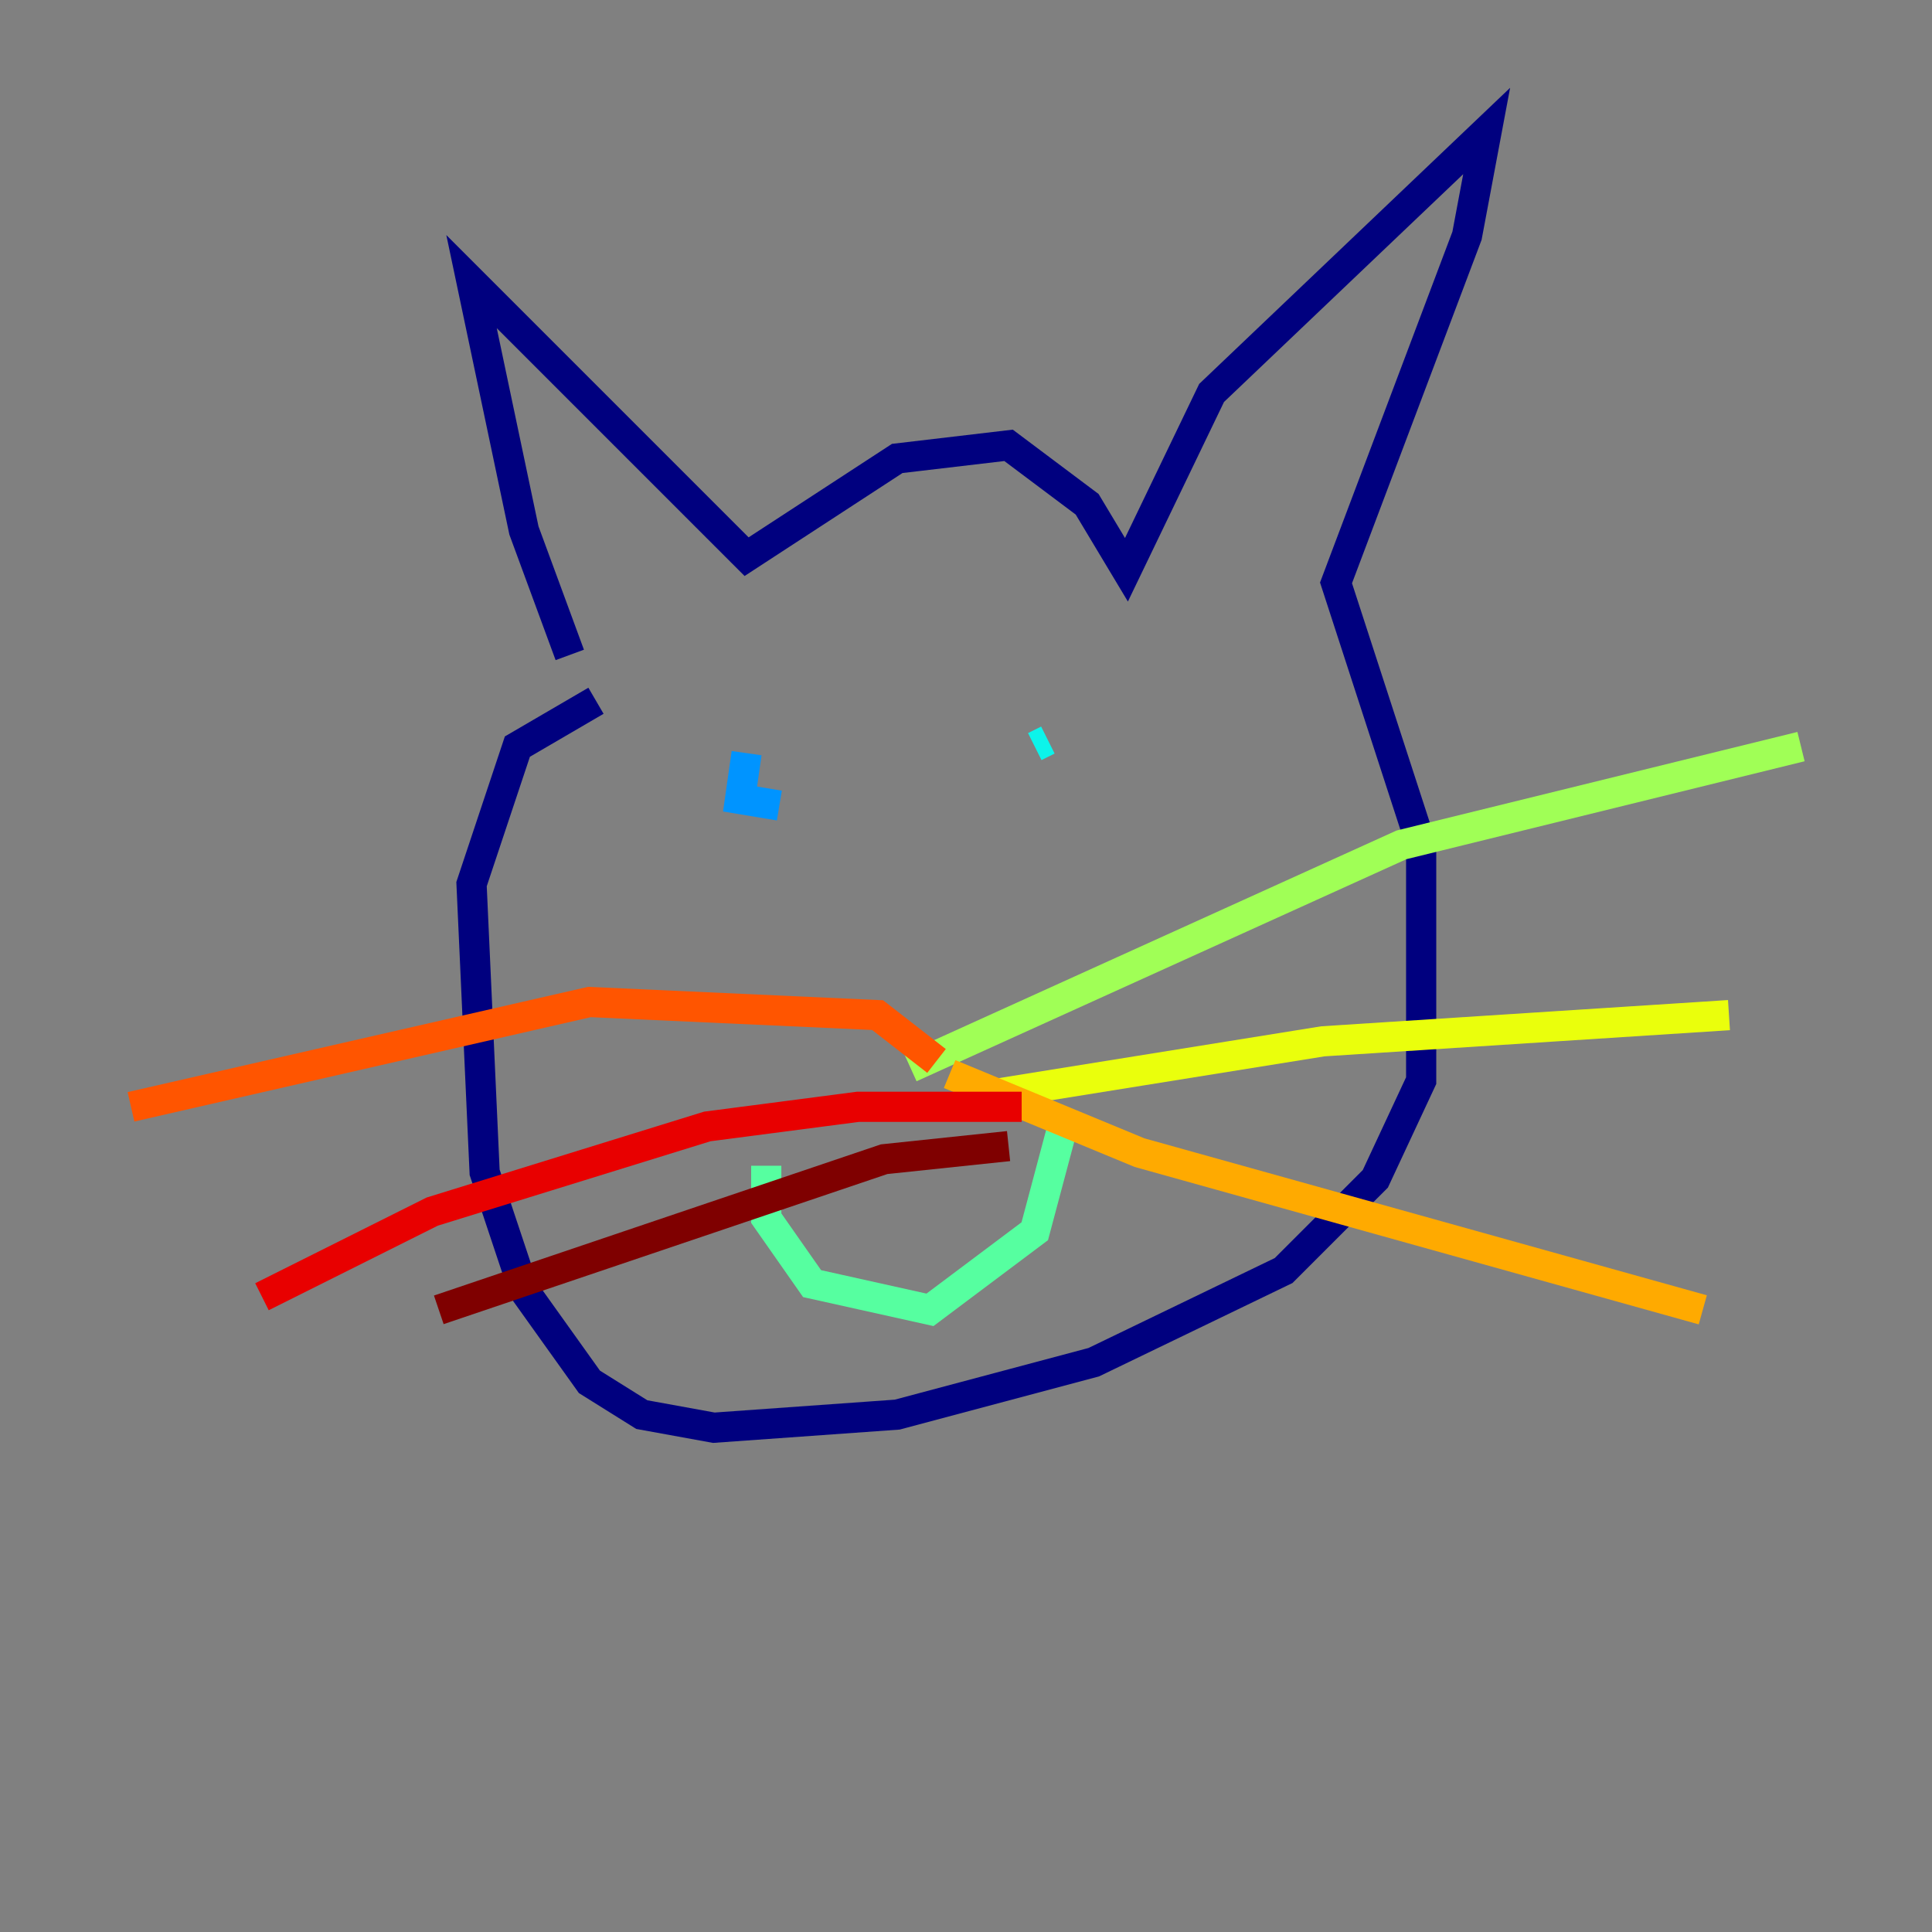 <?xml version="1.0" encoding="utf-8" ?>
<svg baseProfile="tiny" height="128" version="1.2" viewBox="0,0,128,128" width="128" xmlns="http://www.w3.org/2000/svg" xmlns:ev="http://www.w3.org/2001/xml-events" xmlns:xlink="http://www.w3.org/1999/xlink"><rect x="0" y="0" width="128" height="128" fill="#808080" stroke="none"/><defs /><polyline fill="none" points="37.749,43.39 34.712,35.146 31.241,18.658 49.464,36.881 59.444,30.373 66.82,29.505 72.027,33.41 74.63,37.749 80.271,26.034 98.495,8.678 97.193,15.62 88.515,38.617 94.156,55.973 94.156,71.593 91.119,78.102 85.044,84.176 72.461,90.251 59.444,93.722 47.295,94.59 42.522,93.722 39.051,91.552 34.712,85.478 32.108,77.668 31.241,58.576 34.278,49.464 39.485,46.427" stroke="#00007f" stroke-width="2" /><polyline fill="none" points="54.671,53.37 54.671,53.37" stroke="#0000e8" stroke-width="2" /><polyline fill="none" points="72.461,51.634 72.461,51.634" stroke="#0038ff" stroke-width="2" /><polyline fill="none" points="49.464,49.898 49.031,52.936 51.634,53.37" stroke="#0094ff" stroke-width="2" /><polyline fill="none" points="68.556,49.464 69.424,49.031" stroke="#0cf4ea" stroke-width="2" /><polyline fill="none" points="50.766,77.234 50.766,80.705 53.803,85.044 61.614,86.78 68.556,81.573 70.291,75.064" stroke="#56ffa0" stroke-width="2" /><polyline fill="none" points="60.312,70.725 92.854,55.973 119.322,49.464" stroke="#a0ff56" stroke-width="2" /><polyline fill="none" points="63.349,72.895 87.647,68.99 114.549,67.254" stroke="#eaff0c" stroke-width="2" /><polyline fill="none" points="62.915,71.159 75.498,76.366 112.814,86.78" stroke="#ffaa00" stroke-width="2" /><polyline fill="none" points="62.047,70.291 58.142,67.254 39.051,66.386 8.678,73.329" stroke="#ff5500" stroke-width="2" /><polyline fill="none" points="67.688,73.329 56.841,73.329 46.861,74.63 28.637,80.271 17.356,85.912" stroke="#e80000" stroke-width="2" /><polyline fill="none" points="66.82,75.932 58.576,76.8 29.071,86.78" stroke="#7f0000" stroke-width="2" /></svg>